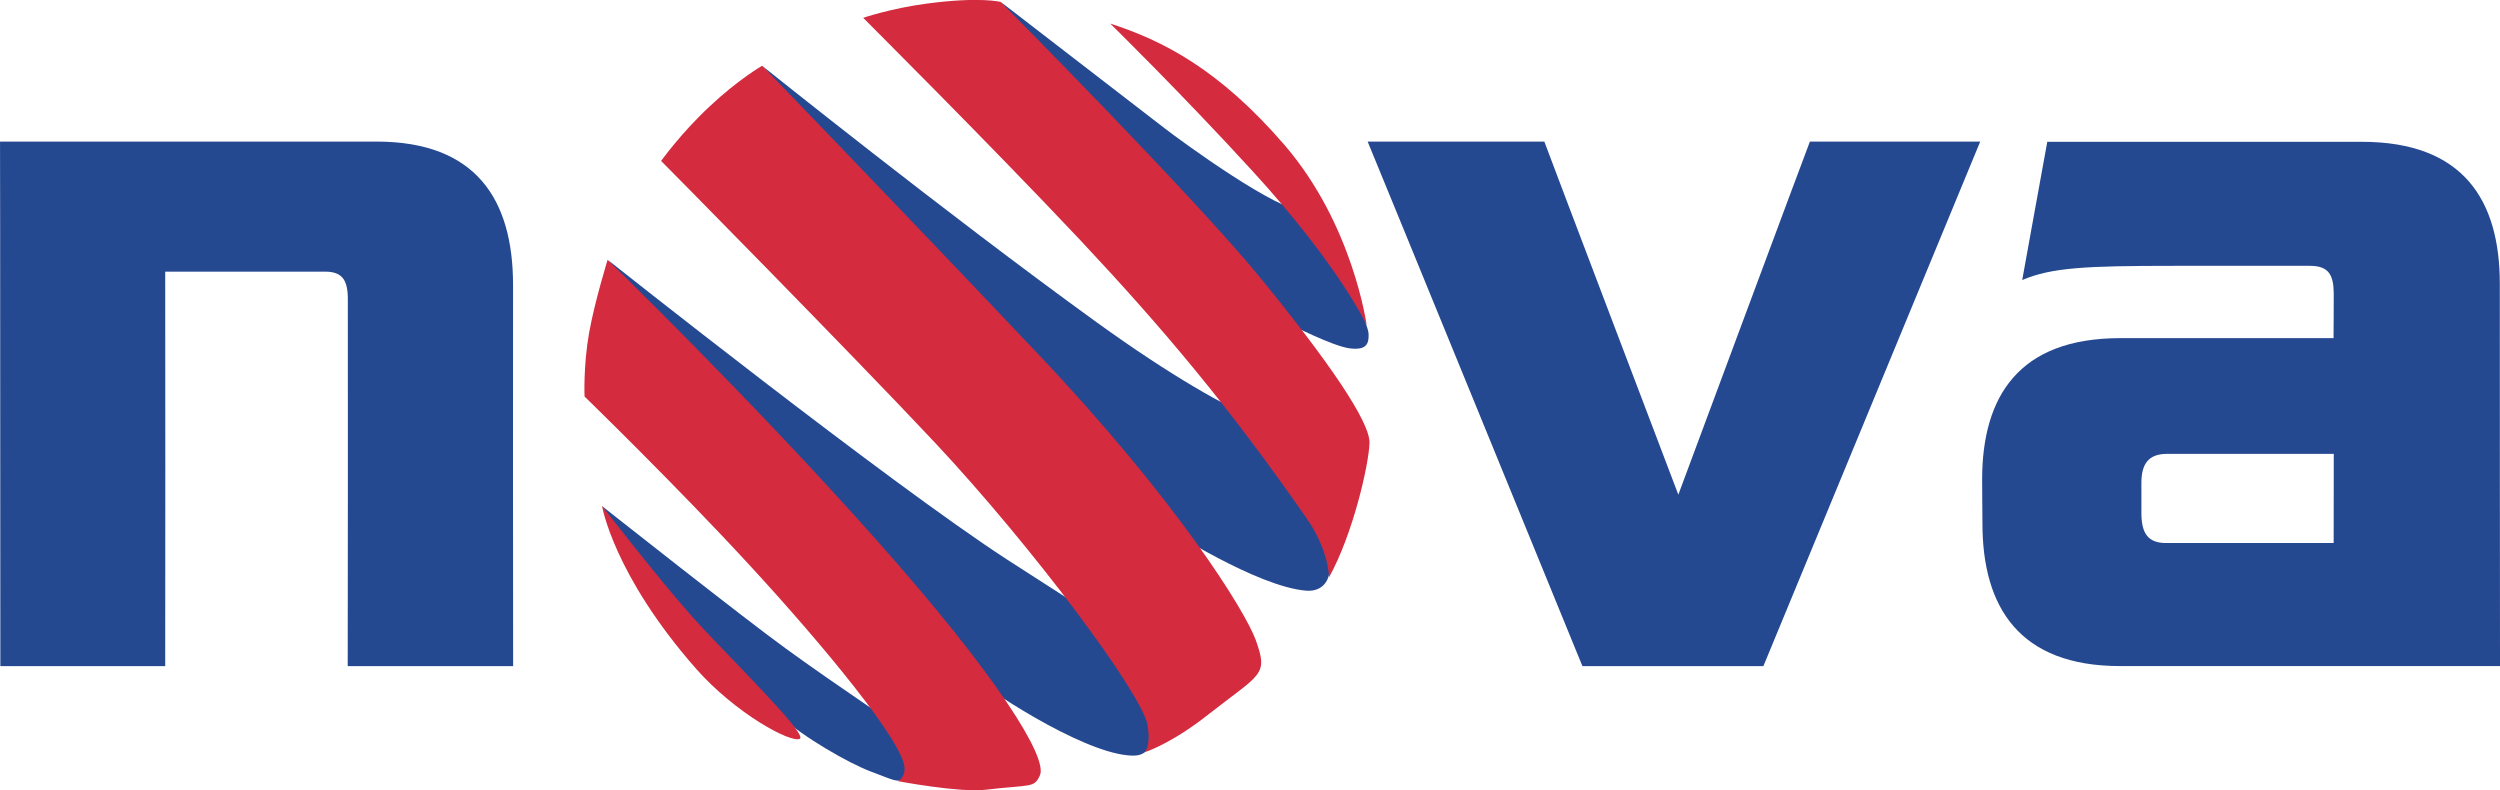 <?xml version="1.0" encoding="UTF-8" standalone="no"?>
<!-- Created with Inkscape (http://www.inkscape.org/) -->

<svg
   xmlns:dc="http://purl.org/dc/elements/1.1/"
   xmlns:cc="http://creativecommons.org/ns#"
   xmlns:rdf="http://www.w3.org/1999/02/22-rdf-syntax-ns#"
   xmlns:svg="http://www.w3.org/2000/svg"
   xmlns="http://www.w3.org/2000/svg"
   version="1.1"
   width="600"
   height="189.68"
   id="svg19456">
  <defs
     id="defs19458">
    <clipPath
       id="clipPath7984">
      <path
         d="m 56.35,411.944 73.243,0 0,25.375 -73.243,0 0,-25.375 z"
         id="path7986" />
    </clipPath>
  </defs>
  <g
     transform="translate(-50,-437.522)"
     id="layer1">
    <g
       transform="matrix(8.996,0,0,-8.996,-485.95,4351.916)"
       id="g7980">
      <g
         clip-path="url(#clipPath7984)"
         id="g7982">
        <g
           transform="translate(73.266,417.355)"
           id="g7988">
          <path
             d="m 0,0 -4.413,0 c 0.005,0 0.005,9.778 0.003,9.778 0.002,0.518 -0.143,0.746 -0.608,0.746 l -4.264,0 c 0.004,0 0.004,-10.524 0,-10.524 l -4.398,0 c -0.003,0 -0.003,13.994 -0.009,13.994 l 10.041,0 c 2.667,0 3.644,-1.552 3.646,-3.823 C -0.004,10.171 -0.004,0 0,0"
             id="path7990"
             style="fill:#254991;fill-opacity:1;fill-rule:evenodd;stroke:none" />
        </g>
        <g
           transform="translate(101.793,417.355)"
           id="g7992">
          <path
             d="m 0,0 c 0.001,0 -5.724,13.994 -5.73,13.994 l 4.714,0 c -0.006,0 3.575,-9.42 3.575,-9.42 0,0 3.503,9.42 3.51,9.42 l 4.544,0 C 10.612,13.994 4.83,0 4.828,0 L 0,0 z"
             id="path7994"
             style="fill:#254991;fill-opacity:1;fill-rule:evenodd;stroke:none" />
        </g>
        <g
           transform="translate(121.832,426.105)"
           id="g7996">
          <path
             d="M 0,0 C 0.004,0 0.004,1.182 0.005,1.182 0.004,1.7 -0.139,1.929 -0.633,1.929 l -3.623,0 c -2.361,0 -3.265,-0.045 -4.05,-0.379 -0.005,0 0.672,3.688 0.669,3.688 l 8.39,0 c 2.708,0 3.684,-1.553 3.683,-3.795 0.001,0 0.001,-10.192 0.005,-10.192 l -10.134,0 c -2.673,0 -3.679,1.552 -3.674,3.824 -0.005,0 -0.005,1.16 -0.008,1.16 C -9.372,-1.552 -8.395,0 -5.69,0 L 0,0 z m -5.126,-3.863 c 0,0 0,-0.798 0,-0.798 0,-0.547 0.173,-0.805 0.661,-0.805 l 4.468,0 c 0.001,0 0.001,2.379 0.003,2.379 l -4.443,0 c -0.516,0 -0.689,-0.286 -0.689,-0.776"
             id="path7998"
             style="fill:#254991;fill-opacity:1;fill-rule:evenodd;stroke:none" />
        </g>
        <g
           transform="translate(86.276,435.074)"
           id="g8000">
          <path
             d="M 0,0 C -0.004,0 3.921,-3.021 4.376,-3.374 4.833,-3.727 7.415,-5.616 8.12,-5.581 8.828,-5.546 9.417,-7.759 9.418,-7.759 9.372,-7.66 9.802,-8.637 9.812,-8.851 9.823,-9.111 9.767,-9.296 9.32,-9.243 8.851,-9.187 7.745,-8.607 7.554,-8.536 7.369,-8.466 -0.004,0 0,0"
             id="path8002"
             style="fill:#254991;fill-opacity:1;fill-rule:evenodd;stroke:none" />
        </g>
        <g
           transform="translate(90.715,421.022)"
           id="g8004">
          <path
             d="m 0,0 c -0.001,0 2.393,-1.545 3.703,-1.654 0.34,-0.028 0.58,0.153 0.627,0.492 C 4.428,-0.554 3.653,2.49 3.654,2.49 3.653,2.49 2.199,2.561 -1.879,5.504 -5.95,8.448 -10.805,12.35 -10.808,12.35 -10.805,12.35 -0.001,0 0,0"
             id="path8006"
             style="fill:#254991;fill-opacity:1;fill-rule:evenodd;stroke:none" />
        </g>
        <g
           transform="translate(75.8,428.187)"
           id="g8008">
          <path
             d="m 0,0 c -0.004,0 7.448,-5.911 10.627,-7.978 2.372,-1.536 3.102,-1.969 3.102,-1.969 0,0 0.909,-2.665 0.716,-3.027 -0.147,-0.256 -0.345,-0.261 -0.593,-0.237 -1.272,0.126 -3.769,1.738 -4.471,2.372 C 8.691,-10.204 -0.004,0 0,0"
             id="path8010"
             style="fill:#254991;fill-opacity:1;fill-rule:evenodd;stroke:none" />
        </g>
        <g
           transform="translate(75.634,421.627)"
           id="g8012">
          <path
             d="m 0,0 c 0.003,0 3.766,-2.978 4.901,-3.799 1.286,-0.938 3.432,-2.372 3.428,-2.372 0.004,0 -0.222,-0.974 -0.284,-1.078 C 7.932,-7.415 7.754,-7.298 7.191,-7.091 6.577,-6.864 5.32,-6.131 4.78,-5.616 1.629,-2.6 0.003,0 0,0"
             id="path8014"
             style="fill:#254991;fill-opacity:1;fill-rule:evenodd;stroke:none" />
        </g>
        <g
           transform="translate(89.196,434.497)"
           id="g8016">
          <path
             d="m 0,0 c -0.001,0 1.871,-1.831 3.797,-3.936 2.323,-2.536 3.04,-4.103 3.044,-4.103 -0.004,0 -0.36,2.673 -2.192,4.8 C 2.899,-1.21 1.391,-0.449 0,0"
             id="path8018"
             style="fill:#d42b3f;fill-opacity:1;fill-rule:evenodd;stroke:none" />
        </g>
        <g
           transform="translate(82.606,434.65)"
           id="g8020">
          <path
             d="m 0,0 c -0.006,0 0.744,0.253 1.673,0.377 1.45,0.195 1.994,0.047 1.994,0.047 0,0 5.184,-5.218 6.947,-7.384 1.77,-2.167 2.921,-3.825 2.892,-4.39 -0.018,-0.565 -0.437,-2.421 -1.081,-3.58 0.004,0 0.007,0.698 -0.58,1.555 C 9.78,-10.399 8.028,-8.317 5.786,-5.926 3.247,-3.232 -0.006,0 0,0"
             id="path8022"
             style="fill:#d42b3f;fill-opacity:1;fill-rule:evenodd;stroke:none" />
        </g>
        <g
           transform="translate(77.213,430.833)"
           id="g8024">
          <path
             d="m 0,0 c 0.006,0 0.508,0.719 1.292,1.451 0.777,0.731 1.406,1.088 1.404,1.088 0.002,0 2.924,-3.01 7.317,-7.643 3.757,-3.96 5.57,-6.905 5.851,-7.675 0.343,-0.956 0.147,-0.882 -1.272,-1.995 -1.004,-0.794 -1.7,-1.005 -1.701,-1.005 10e-4,0 0.187,0.139 0.087,0.729 -0.152,0.851 -3.087,4.775 -5.67,7.532 C 5.097,-5.159 0.006,0 0,0"
             id="path8026"
             style="fill:#d42b3f;fill-opacity:1;fill-rule:evenodd;stroke:none" />
        </g>
        <g
           transform="translate(75.785,428.193)"
           id="g8028">
          <path
             d="m 0,0 c 0.005,0 3.902,-3.788 7.157,-7.455 3.242,-3.641 4.596,-5.829 4.377,-6.297 -0.155,-0.348 -0.244,-0.241 -1.448,-0.384 -0.696,-0.083 -2.349,0.23 -2.343,0.23 -0.006,0 0.173,0.064 0.181,0.318 0.036,0.656 -2.213,3.36 -4.15,5.459 -1.903,2.069 -4.388,4.484 -4.388,4.484 0,0 -0.035,0.809 0.122,1.701 C -0.33,-1.054 0.005,0 0,0"
             id="path8030"
             style="fill:#d42b3f;fill-opacity:1;fill-rule:evenodd;stroke:none" />
        </g>
        <g
           transform="translate(75.639,421.627)"
           id="g8032">
          <path
             d="M 0,0 C -0.002,0 1.487,-1.92 2.38,-2.926 3.276,-3.931 5.506,-6.087 5.275,-6.211 5.038,-6.332 3.556,-5.535 2.496,-4.329 0.303,-1.829 -0.002,0 0,0"
             id="path8034"
             style="fill:#d42b3f;fill-opacity:1;fill-rule:evenodd;stroke:none" />
        </g>
      </g>
    </g>
  </g>
</svg>
